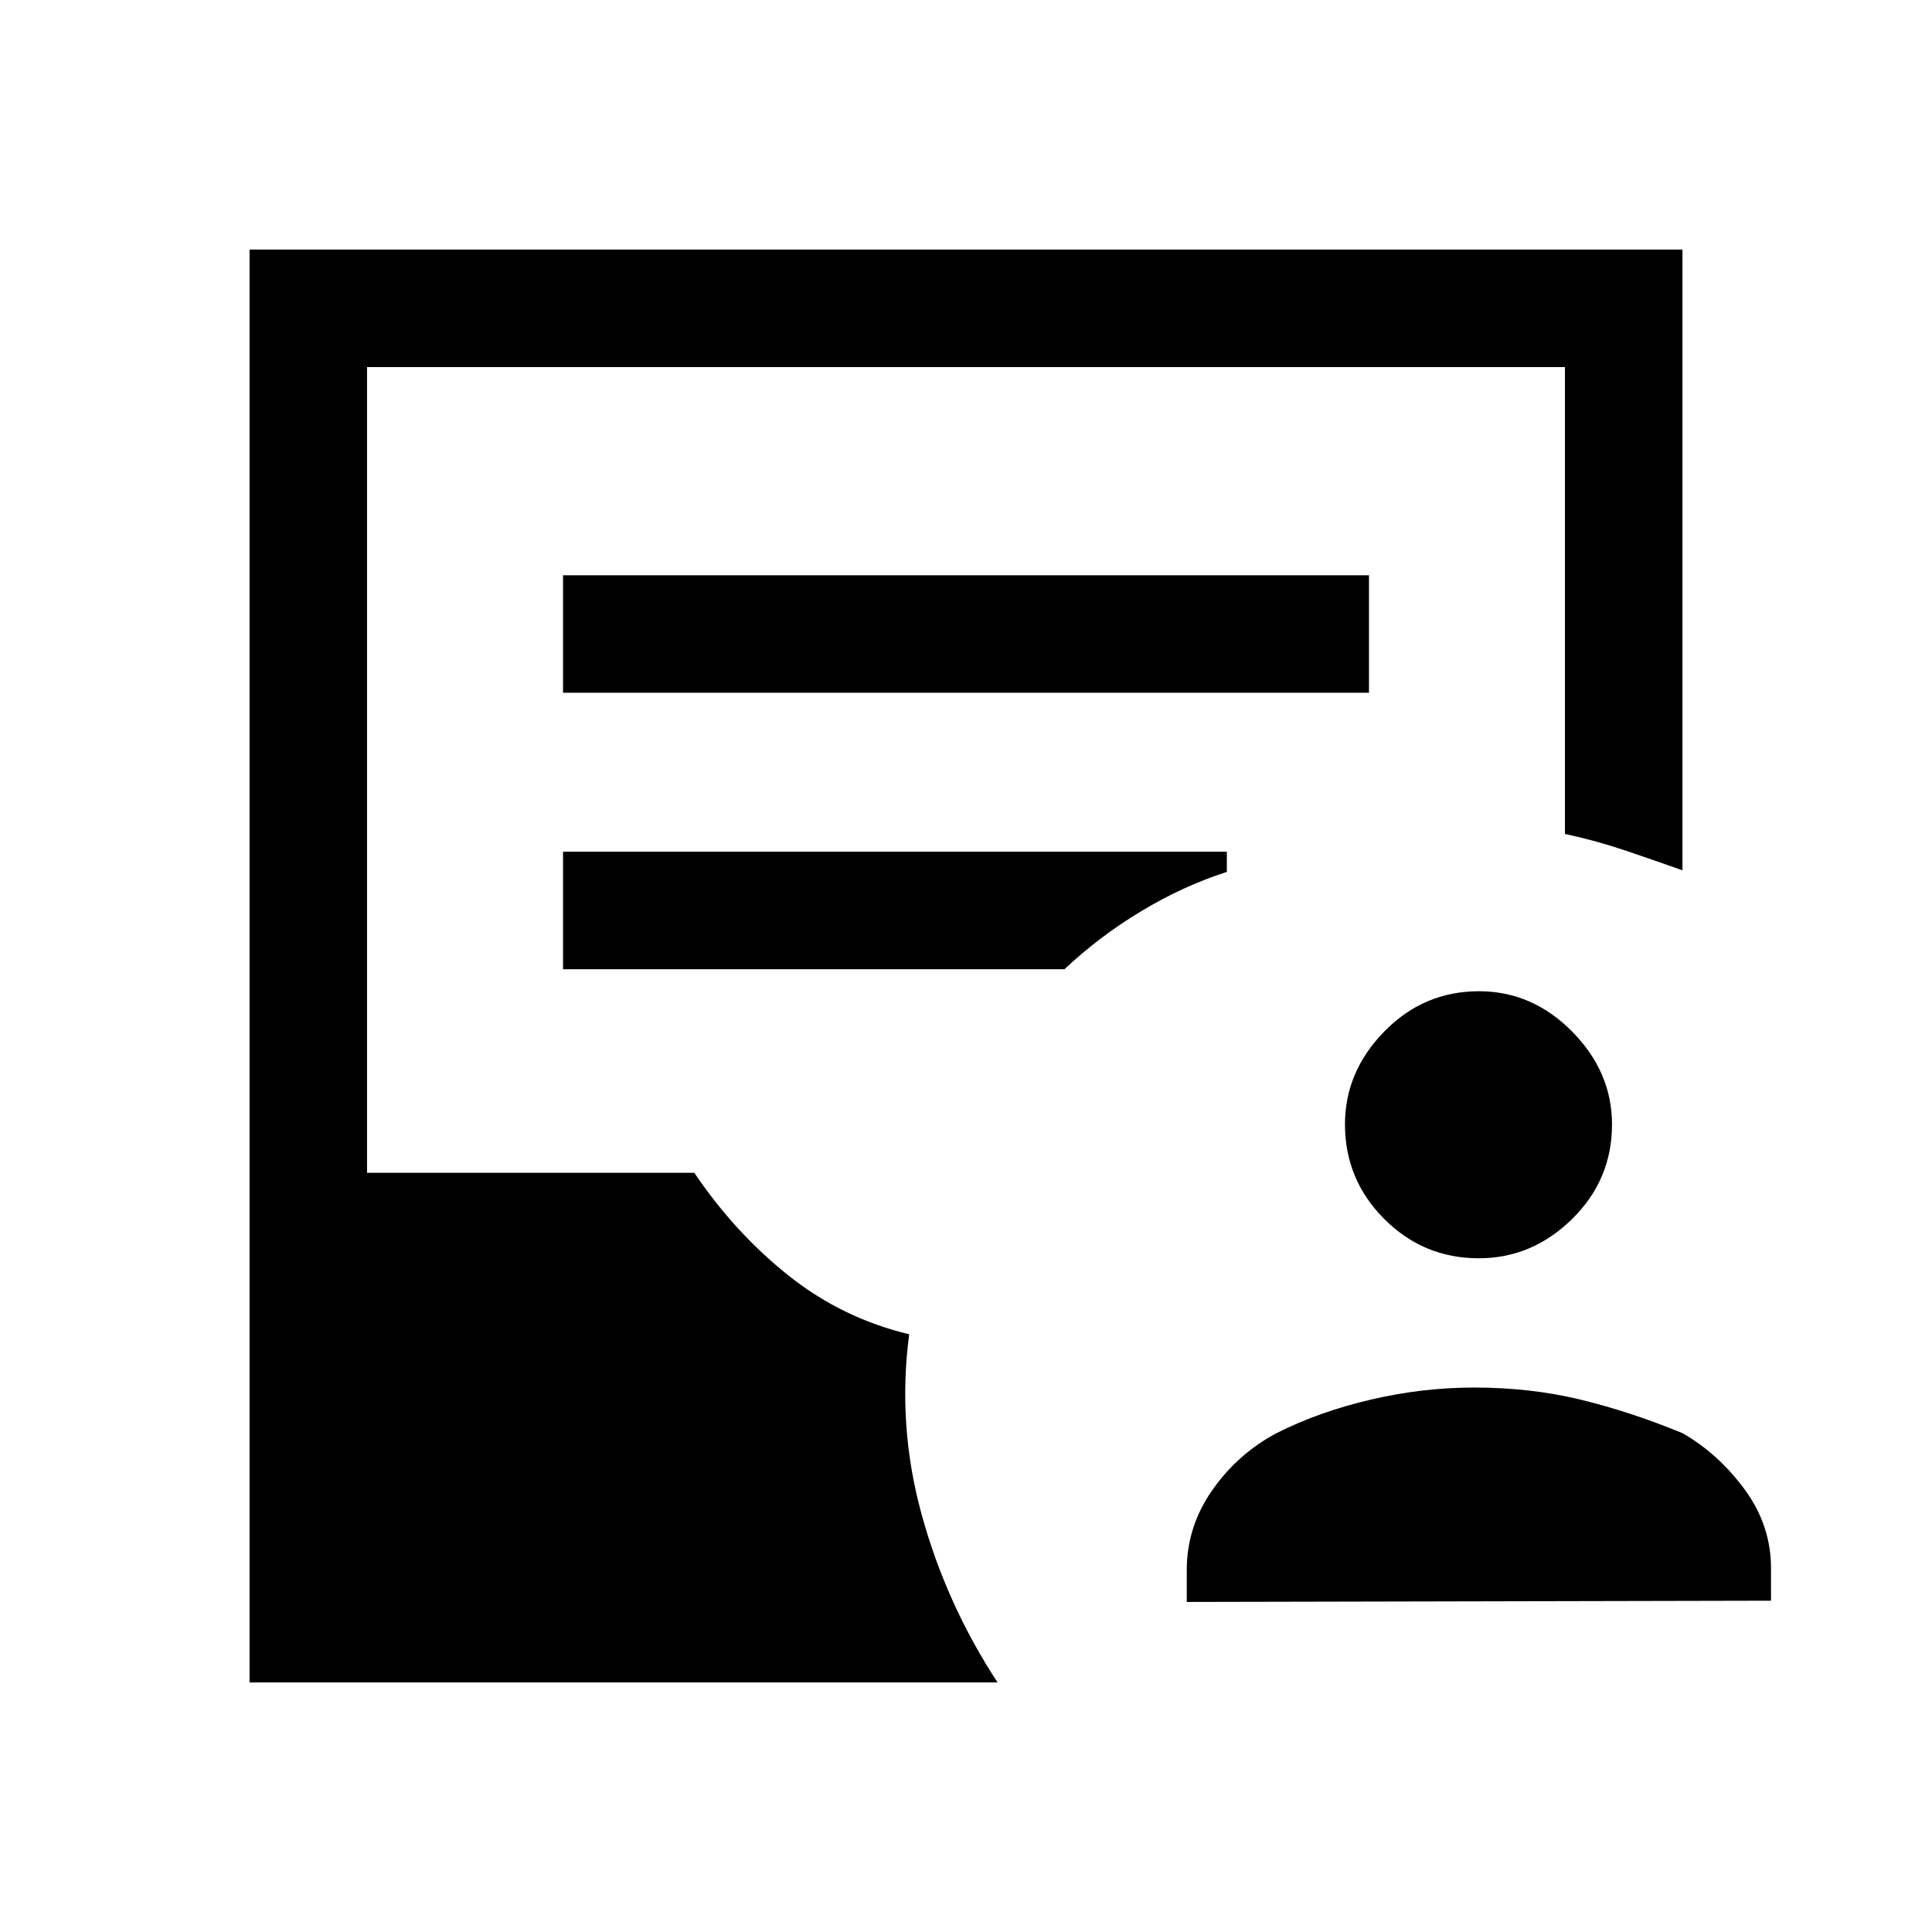 <svg xmlns="http://www.w3.org/2000/svg" height="48" viewBox="0 -960 960 960" width="48"><path d="M589.69-164v-15.77q0-21.68 12.7-39.8 12.69-18.12 31.99-28.35 21.08-10.62 46.74-16.62 25.65-6 51.34-6 28.08 0 52.85 6 24.77 6 50.61 16.62 17.92 10.23 31 28.03Q880-202.08 880-180.77v16.15l-290.31.62ZM734.8-334.77q-27.49 0-46.99-19.54-19.5-19.55-19.5-47.04 0-26.11 19.54-46.11 19.55-20 47.04-20 26.49 0 46.3 20.04Q801-427.37 801-401.26q0 27.49-19.85 46.99-19.85 19.5-46.35 19.5ZM124-124v-712h712v308.46q-13.54-4.84-28.47-9.87-14.93-5.03-29.92-8.2v-232H182.39v400.38H345q20.31 30 46.94 51.14 26.62 21.14 59.83 29.09-6 45.23 6.23 89.69T495.69-124H124Zm155.77-491.77h400.46v-58.38H279.77v58.38Zm0 137.38h249.15q17.23-16.23 38-28.76 20.77-12.54 42.69-19.62v-10H279.77v58.38Z"/></svg>